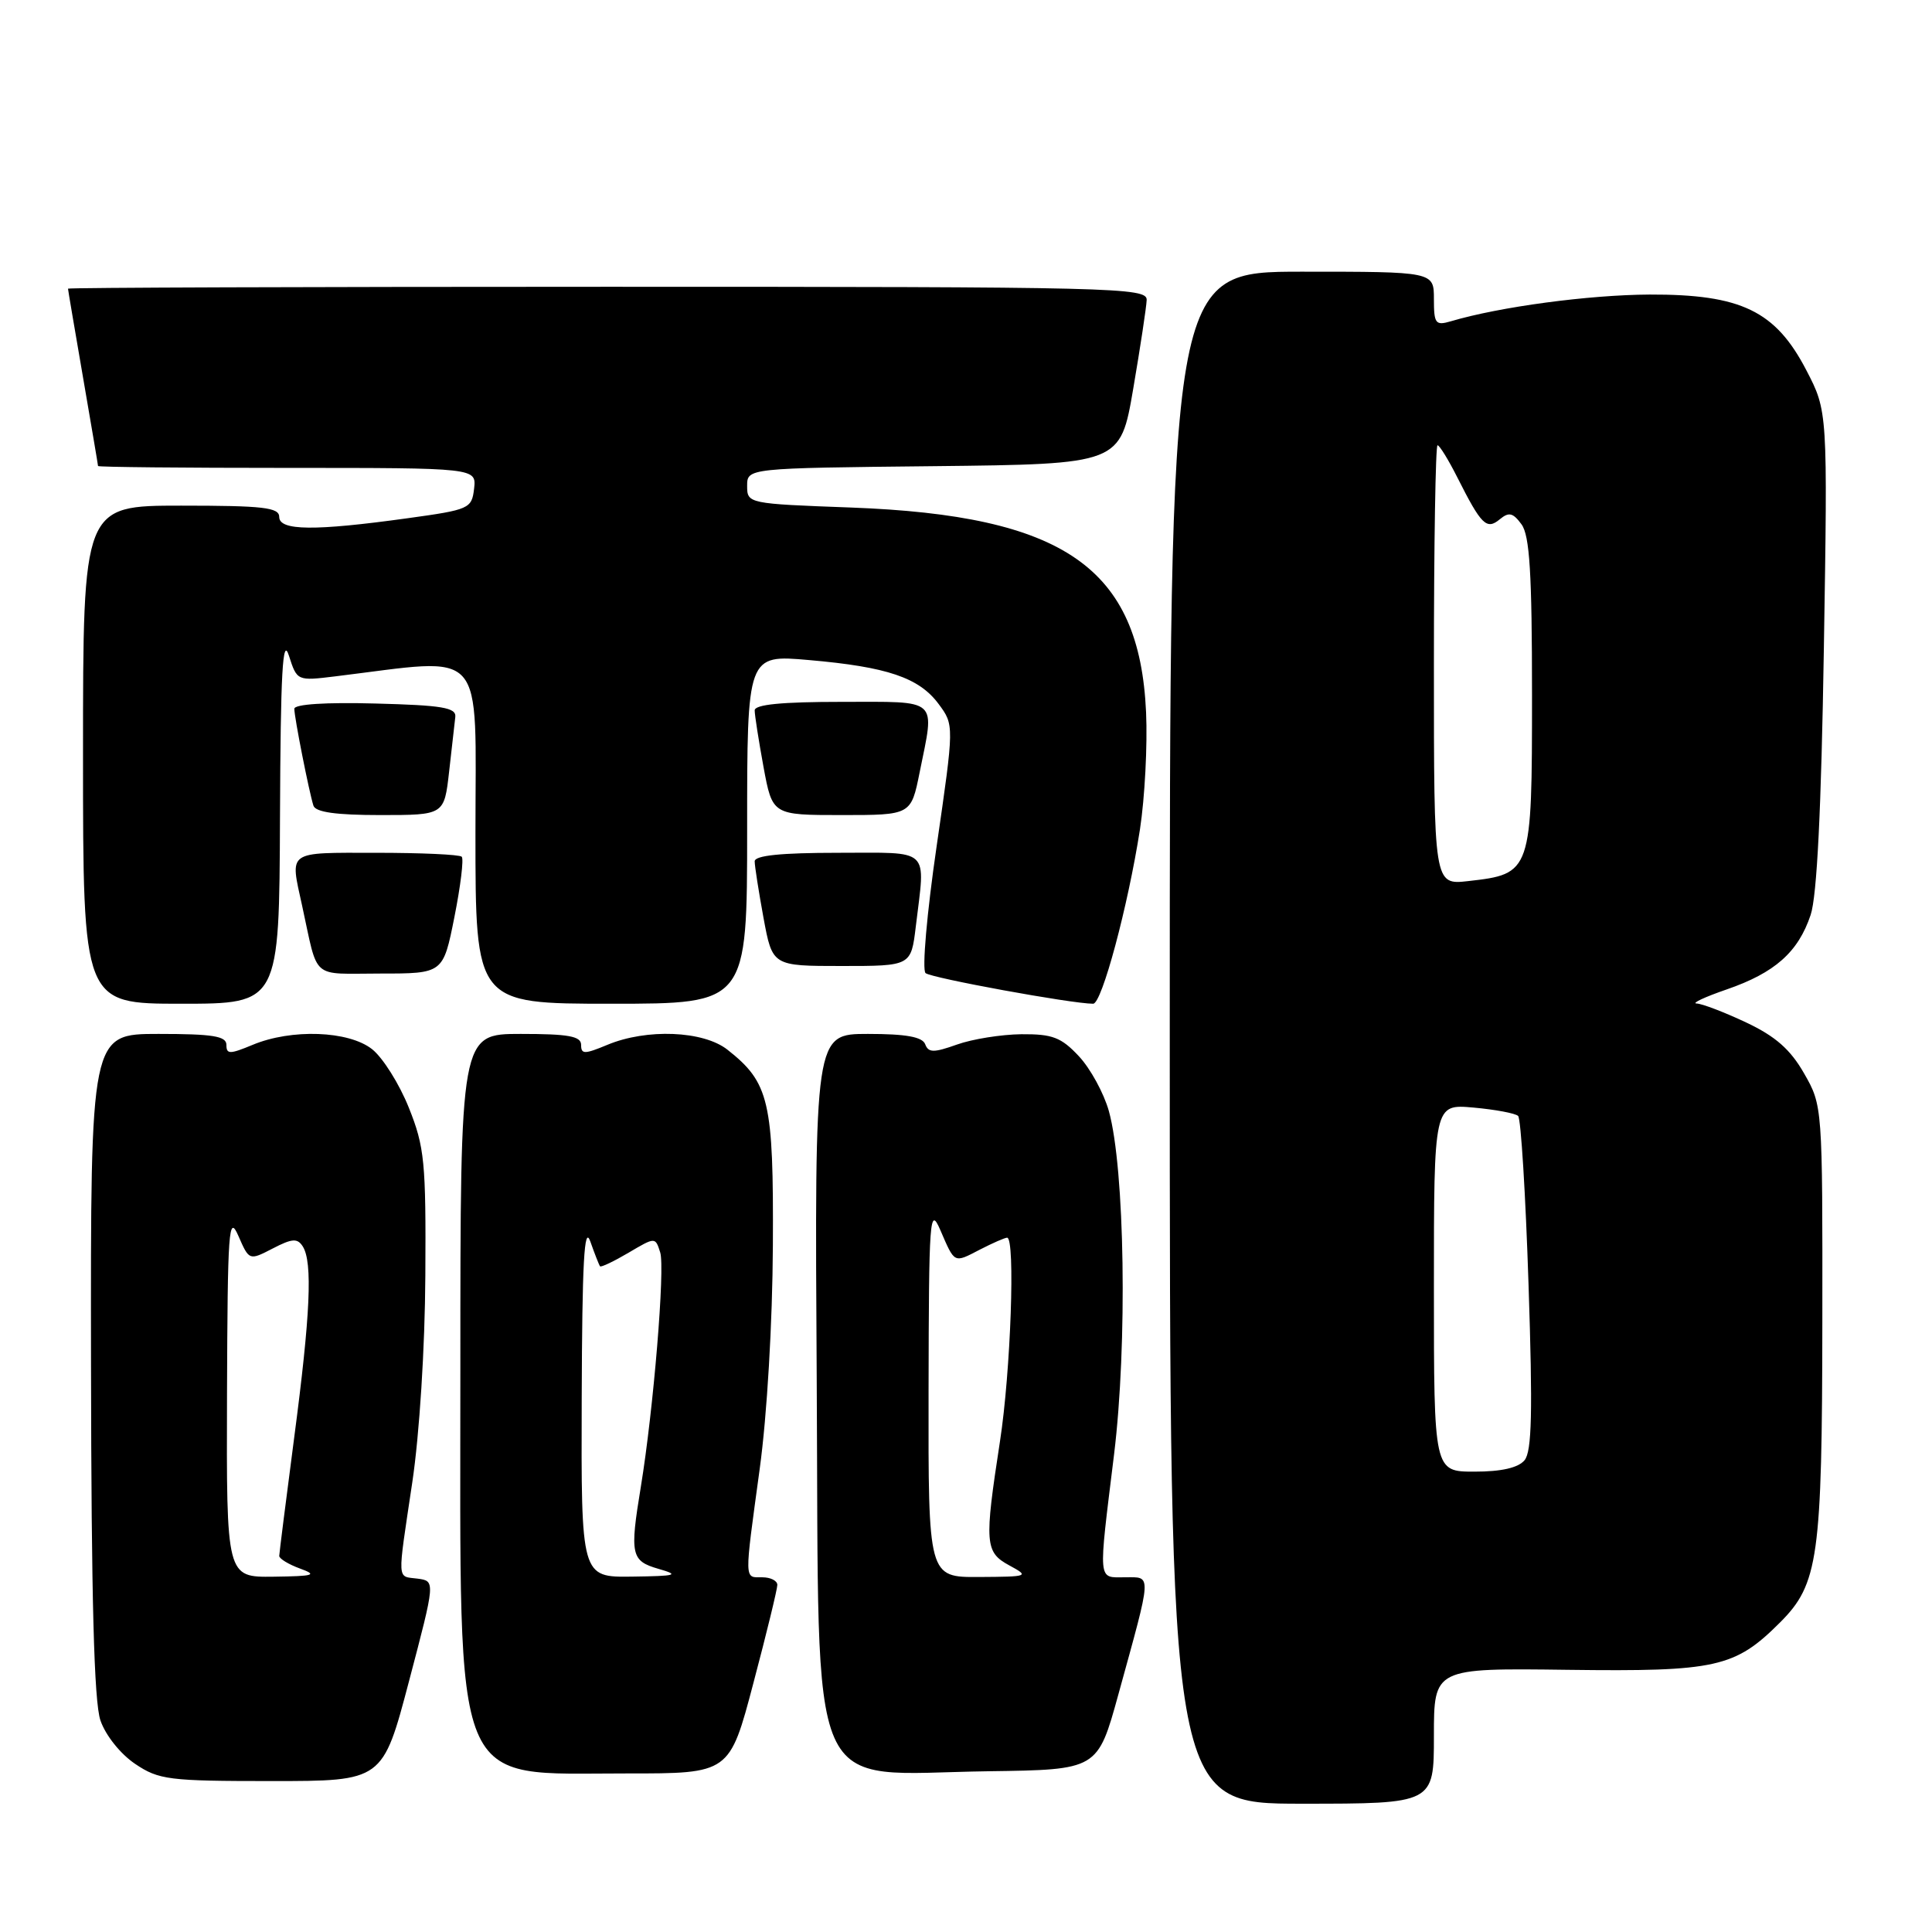 <?xml version="1.0" encoding="UTF-8" standalone="no"?>
<!DOCTYPE svg PUBLIC "-//W3C//DTD SVG 1.1//EN" "http://www.w3.org/Graphics/SVG/1.1/DTD/svg11.dtd" >
<svg xmlns="http://www.w3.org/2000/svg" xmlns:xlink="http://www.w3.org/1999/xlink" version="1.1" viewBox="0 0 256 256">
 <g >
 <path fill="currentColor"
d=" M 190.00 230.02 C 190.00 221.03 190.00 221.03 207.75 221.26 C 227.41 221.51 229.89 220.96 235.87 214.98 C 240.95 209.90 241.44 206.40 241.47 175.00 C 241.50 146.58 241.49 146.49 239.05 142.23 C 237.24 139.06 235.27 137.32 231.37 135.48 C 228.48 134.12 225.53 132.99 224.81 132.97 C 224.09 132.95 225.88 132.11 228.78 131.11 C 235.19 128.90 238.27 126.16 239.92 121.23 C 240.76 118.72 241.33 107.21 241.67 86.00 C 242.18 54.50 242.18 54.50 239.34 49.04 C 235.26 41.19 230.70 38.99 218.59 39.03 C 210.53 39.07 198.71 40.65 192.25 42.57 C 190.21 43.17 190.00 42.90 190.00 39.62 C 190.00 36.00 190.00 36.00 172.50 36.00 C 155.00 36.00 155.00 36.00 155.00 137.50 C 155.00 239.00 155.00 239.00 172.50 239.00 C 190.00 239.00 190.00 239.00 190.00 230.02 Z  M 54.20 222.75 C 57.69 209.50 57.69 209.50 55.35 209.18 C 52.56 208.81 52.62 209.91 54.63 196.42 C 55.58 190.07 56.31 178.59 56.36 169.00 C 56.45 153.99 56.26 151.98 54.17 146.77 C 52.91 143.62 50.72 140.14 49.30 139.02 C 46.19 136.57 38.61 136.30 33.47 138.45 C 30.44 139.71 30.00 139.71 30.00 138.45 C 30.00 137.29 28.19 137.00 21.00 137.00 C 12.00 137.00 12.00 137.00 12.06 180.75 C 12.10 211.91 12.46 225.50 13.31 227.97 C 13.99 229.95 15.96 232.41 17.90 233.72 C 21.05 235.84 22.34 236.00 36.00 236.00 C 50.71 236.00 50.71 236.00 54.20 222.75 Z  M 99.83 223.01 C 101.58 216.41 103.00 210.56 103.00 210.01 C 103.00 209.45 102.10 209.00 101.00 209.00 C 98.59 209.00 98.61 209.71 100.66 194.67 C 101.64 187.54 102.36 175.26 102.41 165.00 C 102.51 145.90 101.94 143.46 96.39 139.09 C 93.19 136.57 85.68 136.27 80.47 138.45 C 77.44 139.71 77.00 139.71 77.00 138.45 C 77.00 137.30 75.32 137.00 69.00 137.00 C 61.00 137.00 61.00 137.00 61.00 181.25 C 61.00 238.34 59.61 234.96 83.08 234.99 C 96.67 235.00 96.67 235.00 99.83 223.01 Z  M 148.19 224.52 C 152.69 208.18 152.65 209.00 149.08 209.00 C 145.42 209.00 145.51 209.93 147.62 192.71 C 149.40 178.16 149.05 154.86 146.93 147.22 C 146.27 144.86 144.49 141.60 142.97 139.97 C 140.62 137.45 139.46 137.01 135.35 137.04 C 132.68 137.07 128.84 137.68 126.80 138.41 C 123.71 139.51 123.02 139.50 122.59 138.36 C 122.21 137.39 120.04 137.00 115.00 137.00 C 107.94 137.00 107.94 137.00 108.22 182.90 C 108.57 239.75 106.50 235.04 130.97 234.70 C 145.44 234.50 145.44 234.50 148.19 224.52 Z  M 37.10 108.25 C 37.18 89.04 37.45 84.25 38.28 86.87 C 39.36 90.23 39.36 90.24 44.43 89.62 C 64.69 87.15 63.00 85.27 63.00 110.36 C 63.00 133.00 63.00 133.00 81.00 133.00 C 99.00 133.00 99.00 133.00 99.00 109.87 C 99.00 86.74 99.00 86.74 107.18 87.46 C 117.56 88.36 121.78 89.79 124.37 93.28 C 126.44 96.07 126.44 96.07 124.11 112.12 C 122.81 121.02 122.16 128.52 122.64 128.94 C 123.37 129.59 142.02 133.00 144.85 133.00 C 146.00 133.00 149.46 120.11 151.05 109.90 C 151.69 105.72 152.06 98.74 151.86 94.37 C 150.99 75.21 141.02 68.30 112.75 67.25 C 99.12 66.75 99.00 66.72 99.00 64.39 C 99.00 62.03 99.00 62.03 123.72 61.77 C 148.45 61.50 148.45 61.50 150.16 51.50 C 151.10 46.00 151.90 40.71 151.94 39.75 C 152.00 38.10 147.95 38.00 80.50 38.00 C 41.17 38.00 9.00 38.11 9.01 38.25 C 9.01 38.39 9.91 43.67 11.00 50.00 C 12.09 56.33 12.99 61.61 12.99 61.75 C 13.00 61.89 24.28 62.00 38.07 62.00 C 63.13 62.00 63.13 62.00 62.82 64.75 C 62.51 67.40 62.19 67.54 54.00 68.67 C 41.67 70.38 37.00 70.33 37.00 68.50 C 37.00 67.24 34.89 67.00 24.00 67.00 C 11.00 67.00 11.00 67.00 11.00 100.00 C 11.00 133.00 11.00 133.00 24.00 133.00 C 37.00 133.00 37.00 133.00 37.10 108.25 Z  M 60.21 121.52 C 61.03 117.40 61.47 113.80 61.18 113.52 C 60.90 113.23 55.79 113.00 49.83 113.00 C 37.90 113.00 38.42 112.63 40.03 120.00 C 42.22 130.00 41.07 129.00 50.38 129.00 C 58.72 129.00 58.72 129.00 60.21 121.52 Z  M 121.35 122.75 C 122.62 112.17 123.50 113.00 111.00 113.00 C 103.46 113.00 100.00 113.36 100.00 114.13 C 100.00 114.76 100.53 118.13 101.17 121.63 C 102.35 128.00 102.35 128.00 111.53 128.00 C 120.72 128.00 120.72 128.00 121.35 122.75 Z  M 59.51 102.25 C 59.87 99.09 60.24 95.83 60.33 95.00 C 60.47 93.76 58.60 93.45 49.75 93.22 C 43.17 93.04 39.00 93.31 39.00 93.92 C 39.00 95.07 40.95 104.92 41.53 106.75 C 41.81 107.62 44.51 108.00 50.40 108.00 C 58.86 108.00 58.86 108.00 59.51 102.25 Z  M 121.86 102.33 C 123.87 92.36 124.58 93.00 111.50 93.00 C 103.59 93.00 100.00 93.35 100.00 94.13 C 100.00 94.76 100.53 98.13 101.17 101.63 C 102.35 108.00 102.35 108.00 111.53 108.00 C 120.72 108.00 120.72 108.00 121.86 102.33 Z  M 190.00 170.65 C 190.00 146.29 190.00 146.29 195.25 146.76 C 198.14 147.02 200.80 147.52 201.16 147.87 C 201.53 148.22 202.15 158.28 202.54 170.24 C 203.10 187.07 202.98 192.32 202.01 193.49 C 201.17 194.49 198.96 195.00 195.38 195.00 C 190.00 195.00 190.00 195.00 190.00 170.65 Z  M 190.00 88.13 C 190.00 72.11 190.22 59.00 190.48 59.00 C 190.74 59.00 191.92 60.91 193.10 63.25 C 196.29 69.58 196.98 70.26 198.74 68.80 C 199.94 67.81 200.48 67.94 201.61 69.48 C 202.69 70.96 203.00 75.97 203.00 92.04 C 203.00 115.62 202.94 115.80 194.54 116.75 C 190.00 117.26 190.00 117.26 190.00 88.13 Z  M 30.08 184.75 C 30.16 162.83 30.30 160.81 31.59 163.77 C 33.02 167.04 33.02 167.04 36.14 165.43 C 38.72 164.09 39.41 164.05 40.12 165.16 C 41.44 167.25 41.13 174.20 38.98 190.50 C 37.90 198.75 37.01 205.80 37.00 206.17 C 37.00 206.53 38.24 207.29 39.75 207.84 C 42.12 208.70 41.64 208.85 36.25 208.92 C 30.00 209.00 30.00 209.00 30.08 184.75 Z  M 77.08 185.25 C 77.14 167.25 77.41 162.23 78.22 164.50 C 78.80 166.15 79.38 167.63 79.51 167.79 C 79.64 167.95 81.34 167.14 83.29 165.99 C 86.83 163.90 86.83 163.90 87.48 165.95 C 88.14 168.02 86.59 186.77 84.92 196.97 C 83.43 206.02 83.61 206.83 87.25 207.88 C 90.10 208.70 89.68 208.83 83.75 208.91 C 77.00 209.00 77.00 209.00 77.08 185.25 Z  M 123.04 184.25 C 123.08 161.37 123.19 159.76 124.58 162.95 C 126.54 167.48 126.35 167.39 129.86 165.57 C 131.53 164.71 133.15 164.00 133.45 164.00 C 134.55 164.00 133.93 181.74 132.50 191.00 C 130.42 204.52 130.50 205.67 133.75 207.43 C 136.42 208.88 136.30 208.92 129.75 208.96 C 123.00 209.00 123.00 209.00 123.04 184.25 Z "/>
</g>
</svg>